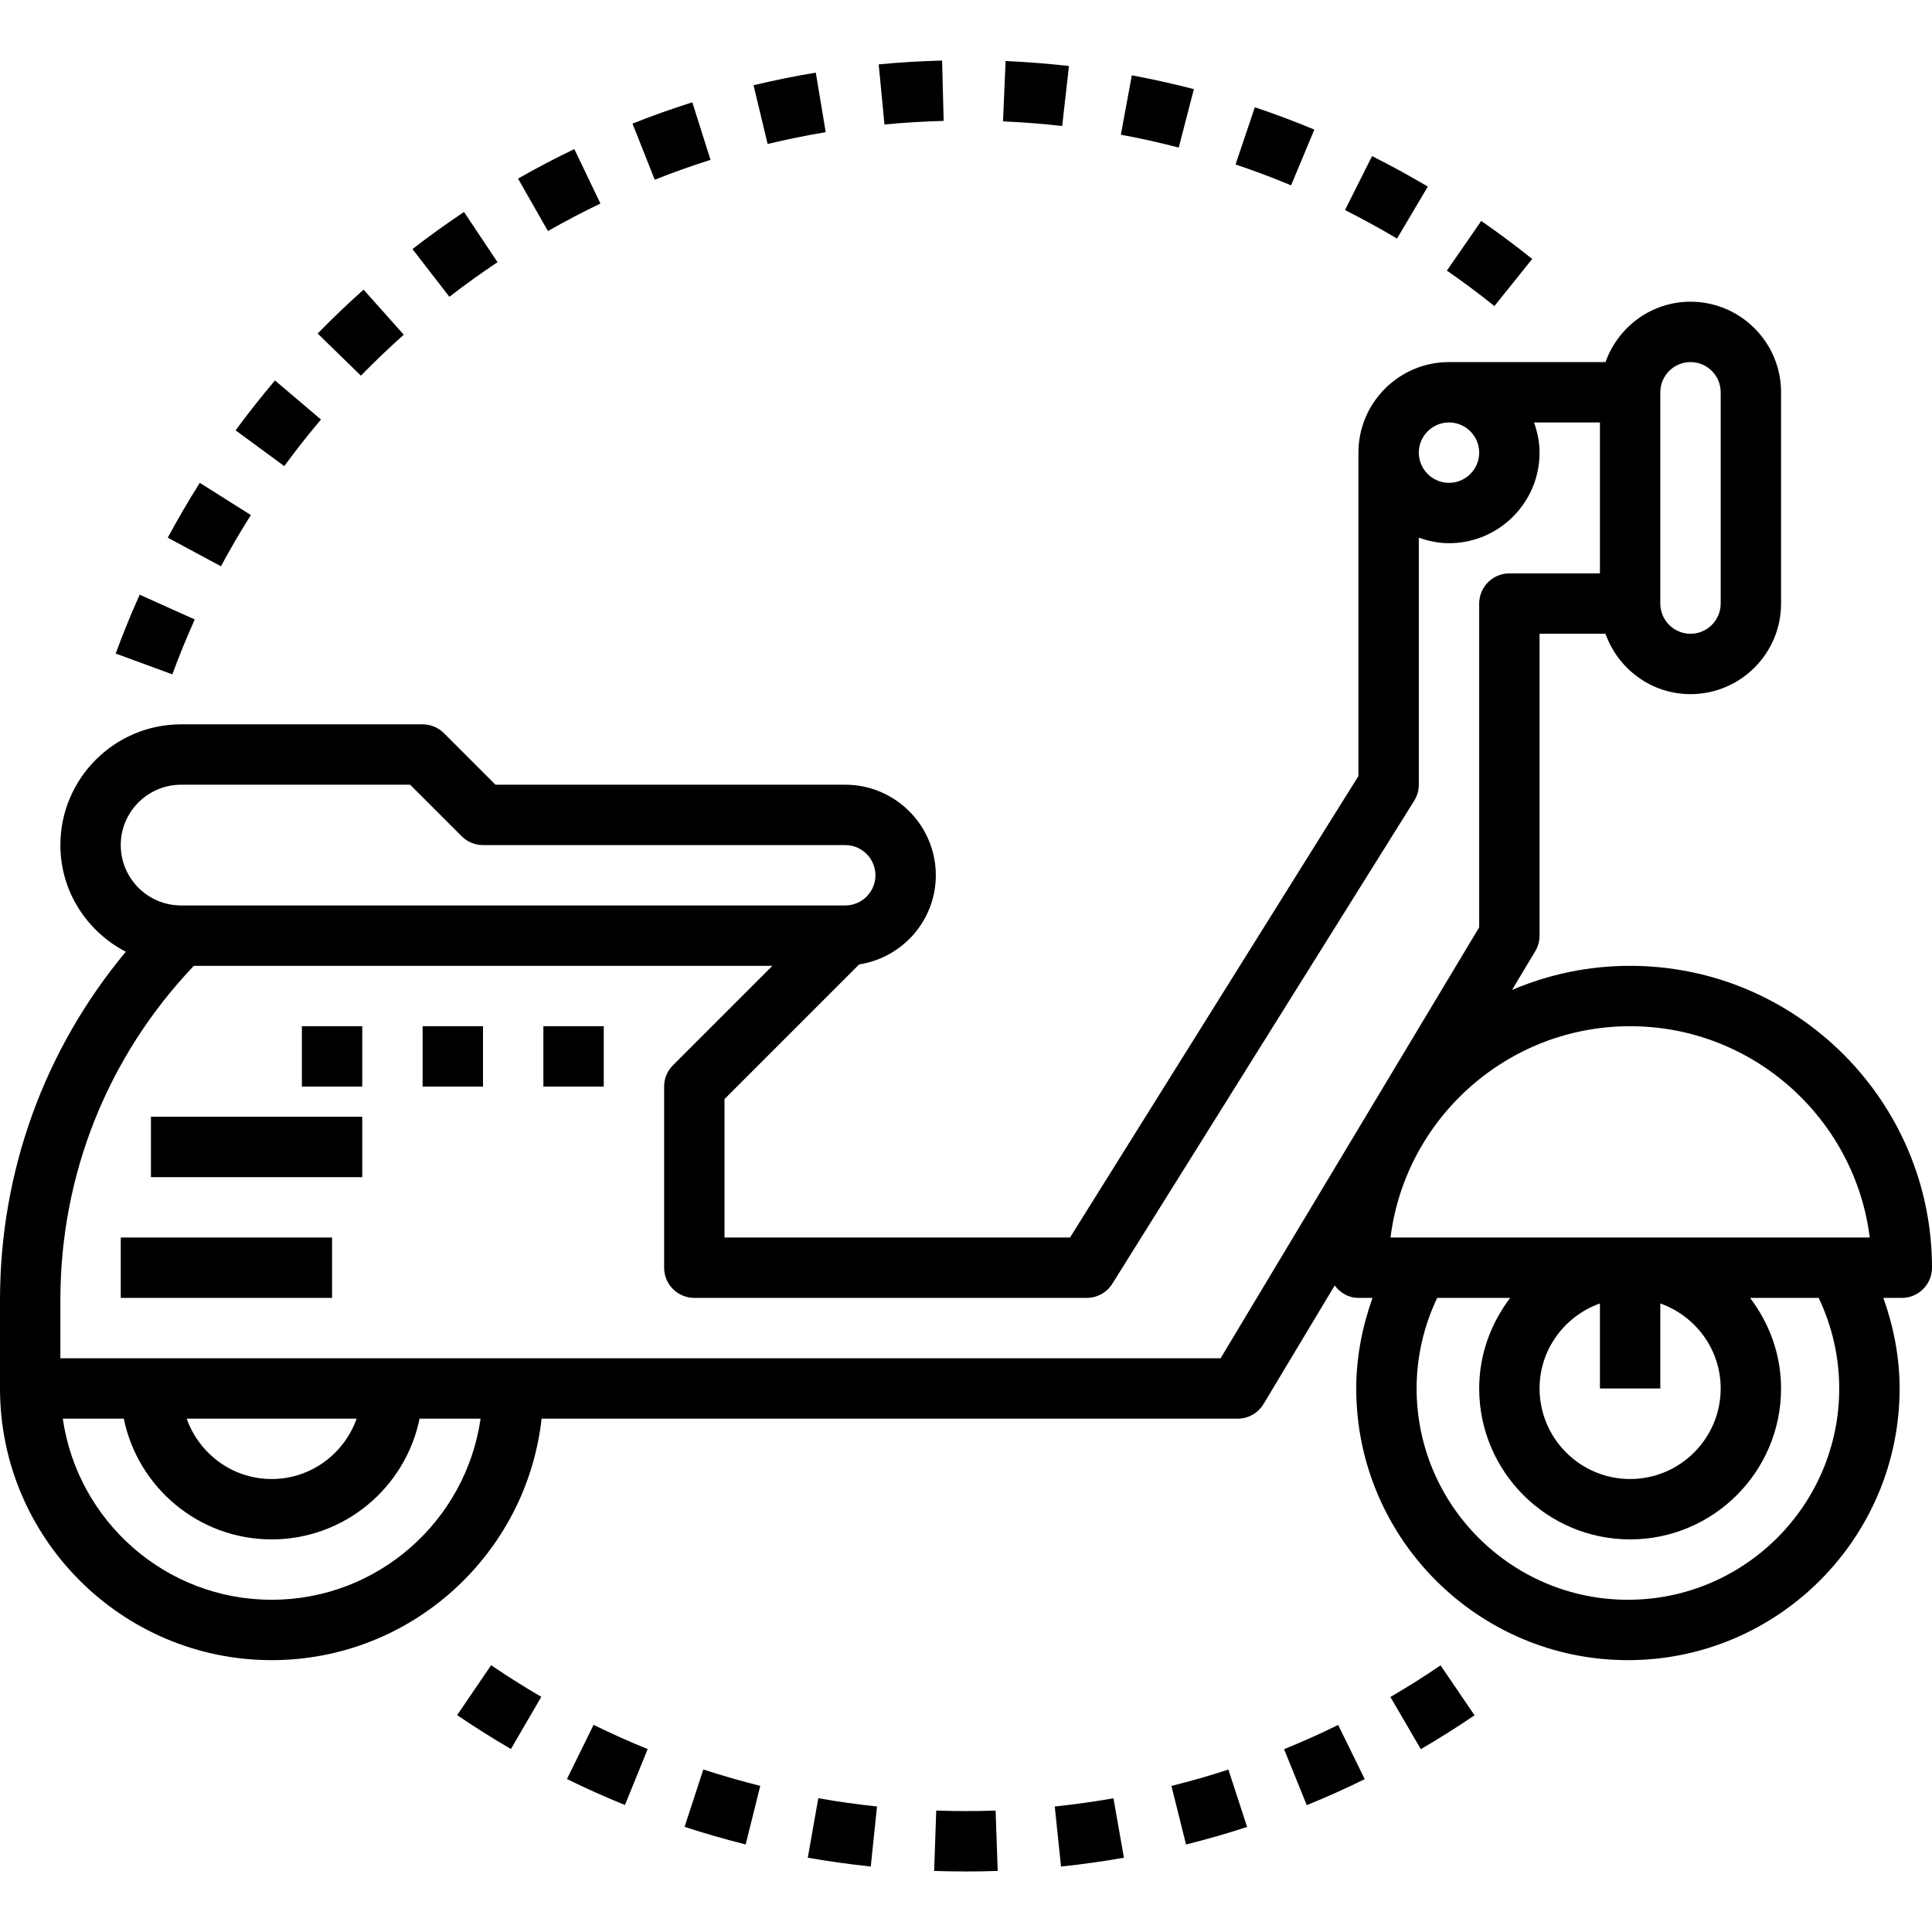<?xml version="1.0" encoding="iso-8859-1"?>
<!-- Generator: Adobe Illustrator 19.0.0, SVG Export Plug-In . SVG Version: 6.00 Build 0)  -->
<svg version="1.1" id="Capa_1" xmlns="http://www.w3.org/2000/svg" xmlns:xlink="http://www.w3.org/1999/xlink" x="0px" y="0px"
	 viewBox="0 0 512 512" style="enable-background:new 0 0 512 512;" xml:space="preserve">
<g>
	<g>
		<path d="M432,255.956c-11.104,0-21.68,2.28-31.304,6.392l6.16-10.272c0.752-1.248,1.144-2.672,1.144-4.12v-80h17.472
			c3.312,9.288,12.112,16,22.528,16c13.232,0,24-10.768,24-24v-56c0-13.232-10.768-24-24-24c-10.416,0-19.216,6.712-22.528,16H384
			c-13.232,0-24,10.768-24,24v85.704l-76.432,122.296H192v-36.688l35.688-35.688C239.16,253.796,248,243.932,248,231.956
			c0-13.232-10.768-24-24-24h-92.688L117.656,194.3c-1.496-1.504-3.536-2.344-5.656-2.344H48c-17.648,0-32,14.352-32,32
			c0,12.336,7.088,22.936,17.336,28.272C11.776,278.124,0,310.412,0,344.524v23.432c0,39.696,32.304,72,72,72
			c36.992,0,67.528-28.056,71.528-64H328c2.808,0,5.416-1.472,6.856-3.88l18.848-31.408c1.456,1.944,3.672,3.288,6.296,3.288h3.728
			c-2.744,7.712-4.312,15.8-4.312,24c0,39.696,32.304,72,72,72c39.696,0,72-32.304,72-72c0-8.2-1.56-16.296-4.304-24H504
			c4.416,0,8-3.584,8-8C512,291.844,476.112,255.956,432,255.956z M440,103.956c0-4.408,3.592-8,8-8c4.408,0,8,3.592,8,8v56
			c0,4.408-3.592,8-8,8c-4.408,0-8-3.592-8-8V103.956z M384,111.956c4.408,0,8,3.592,8,8s-3.592,8-8,8c-4.408,0-8-3.592-8-8
			S379.592,111.956,384,111.956z M32,223.956c0-8.824,7.176-16,16-16h60.688l13.656,13.656c1.496,1.504,3.536,2.344,5.656,2.344h96
			c4.408,0,8,3.592,8,8s-3.592,8-8,8H48C39.176,239.956,32,232.78,32,223.956z M72,423.956c-28.152,0-51.456-20.904-55.36-48h16.168
			c3.72,18.232,19.88,32,39.192,32s35.472-13.768,39.192-32h16.168C123.456,403.052,100.152,423.956,72,423.956z M49.472,375.956
			H94.52c-3.312,9.288-12.112,16-22.528,16S52.784,385.244,49.472,375.956z M323.472,359.956H16v-15.432
			c0-33.248,12.536-64.576,35.368-88.568h153.32L178.344,282.3c-1.504,1.496-2.344,3.536-2.344,5.656v48c0,4.416,3.584,8,8,8h104
			c2.76,0,5.32-1.424,6.784-3.76l80-128c0.792-1.272,1.216-2.736,1.216-4.24v-65.472c2.512,0.896,5.184,1.472,8,1.472
			c13.232,0,24-10.768,24-24c0-2.816-0.576-5.488-1.472-8H424v40h-24c-4.416,0-8,3.584-8,8v85.784L323.472,359.956z
			 M431.416,423.956c-30.88,0-56-25.12-56-56c0-8.28,1.872-16.496,5.456-24h19.336c-5.08,6.704-8.208,14.96-8.208,24
			c0,22.056,17.944,40,40,40c22.056,0,40-17.944,40-40c0-9.04-3.128-17.296-8.208-24h18.176c3.576,7.504,5.448,15.712,5.448,24
			C487.416,398.836,462.296,423.956,431.416,423.956z M440,367.956v-22.528c9.288,3.312,16,12.112,16,22.528
			c0,13.232-10.768,24-24,24s-24-10.768-24-24c0-10.416,6.712-19.216,16-22.528v22.528H440z M486.792,327.956H376.048h-7.552
			c3.952-31.528,30.928-56,63.504-56s59.552,24.472,63.504,56H486.792z"/>
	</g>
</g>
<g>
	<g>
		<rect x="40" y="295.956" width="56" height="16"/>
	</g>
</g>
<g>
	<g>
		<rect x="32" y="327.956" width="56" height="16"/>
	</g>
</g>
<g>
	<g>
		<rect x="144" y="271.956" width="16" height="16"/>
	</g>
</g>
<g>
	<g>
		<rect x="112" y="271.956" width="16" height="16"/>
	</g>
</g>
<g>
	<g>
		<rect x="80" y="271.956" width="16" height="16"/>
	</g>
</g>
<g>
	<g>
		<path d="M295.08,476.564c-5.136,0.904-10.368,1.632-15.56,2.176l1.664,15.912c5.56-0.584,11.168-1.36,16.664-2.336L295.08,476.564
			z"/>
	</g>
</g>
<g>
	<g>
		<path d="M186.384,468.932l-4.96,15.208c5.328,1.736,10.776,3.304,16.184,4.656l3.872-15.52
			C196.44,472.012,191.36,470.556,186.384,468.932z"/>
	</g>
</g>
<g>
	<g>
		<path d="M216.856,476.548l-2.784,15.76c5.488,0.968,11.096,1.752,16.688,2.336l1.656-15.912
			C227.208,478.188,221.976,477.452,216.856,476.548z"/>
	</g>
</g>
<g>
	<g>
		<path d="M157.304,457.1l-7.056,14.36c5.016,2.472,10.184,4.784,15.368,6.888l6.024-14.824
			C166.808,461.564,161.984,459.404,157.304,457.1z"/>
	</g>
</g>
<g>
	<g>
		<path d="M381.768,441.34c-4.312,2.936-8.784,5.752-13.296,8.376l8.056,13.832c4.832-2.816,9.624-5.84,14.24-8.976L381.768,441.34z
			"/>
	</g>
</g>
<g>
	<g>
		<path d="M130.152,441.3l-9.008,13.224c4.616,3.144,9.408,6.16,14.256,8.984l8.048-13.832
			C138.928,447.044,134.456,444.228,130.152,441.3z"/>
	</g>
</g>
<g>
	<g>
		<path d="M354.624,457.132c-4.704,2.312-9.52,4.472-14.328,6.416l6.008,14.832c5.16-2.088,10.328-4.408,15.368-6.888
			L354.624,457.132z"/>
	</g>
</g>
<g>
	<g>
		<path d="M263.848,479.82c-5.216,0.184-10.496,0.176-15.736,0l-0.552,15.992c2.808,0.096,5.616,0.144,8.44,0.144
			c2.816,0,5.616-0.048,8.4-0.144L263.848,479.82z"/>
	</g>
</g>
<g>
	<g>
		<path d="M325.536,468.956c-4.952,1.616-10.024,3.072-15.096,4.336l3.872,15.52c5.432-1.352,10.88-2.92,16.184-4.656
			L325.536,468.956z"/>
	</g>
</g>
<g>
	<g>
		<path d="M122.968,56.172c-4.648,3.104-9.248,6.408-13.664,9.832l9.784,12.648c4.128-3.192,8.416-6.28,12.76-9.168L122.968,56.172z
			"/>
	</g>
</g>
<g>
	<g>
		<path d="M152.2,39.508c-5,2.4-10.016,5.032-14.912,7.824l7.92,13.896c4.568-2.6,9.248-5.056,13.912-7.288L152.2,39.508z"/>
	</g>
</g>
<g>
	<g>
		<path d="M183.472,27.108c-5.32,1.688-10.656,3.584-15.856,5.648l5.896,14.872c4.848-1.928,9.824-3.696,14.784-5.264
			L183.472,27.108z"/>
	</g>
</g>
<g>
	<g>
		<path d="M96.352,76.756c-4.168,3.712-8.256,7.624-12.168,11.632L95.64,99.556c3.656-3.744,7.472-7.392,11.36-10.856L96.352,76.756
			z"/>
	</g>
</g>
<g>
	<g>
		<path d="M72.872,100.828c-3.6,4.248-7.112,8.688-10.44,13.216l12.896,9.472c3.104-4.224,6.376-8.376,9.736-12.336L72.872,100.828z
			"/>
	</g>
</g>
<g>
	<g>
		<path d="M37.016,157.604c-2.288,5.08-4.424,10.328-6.36,15.592l15.016,5.52c1.808-4.92,3.808-9.808,5.936-14.552L37.016,157.604z"
			/>
	</g>
</g>
<g>
	<g>
		<path d="M216.192,19.244c-5.528,0.92-11.08,2.048-16.496,3.352l3.736,15.56c5.056-1.216,10.232-2.272,15.392-3.128L216.192,19.244
			z"/>
	</g>
</g>
<g>
	<g>
		<path d="M52.944,127.956c-3,4.752-5.848,9.648-8.488,14.536l14.096,7.576c2.456-4.568,5.12-9.128,7.928-13.568L52.944,127.956z"/>
	</g>
</g>
<g>
	<g>
		<path d="M392.544,58.556l-9.104,13.152c4.296,2.984,8.536,6.144,12.592,9.4l10.016-12.48
			C401.696,65.132,397.152,61.748,392.544,58.556z"/>
	</g>
</g>
<g>
	<g>
		<path d="M249.664,16.044c-5.568,0.144-11.216,0.488-16.8,1.016l1.528,15.928c5.208-0.496,10.488-0.816,15.688-0.952
			L249.664,16.044z"/>
	</g>
</g>
<g>
	<g>
		<path d="M363.616,41.372l-7.176,14.296c4.608,2.328,9.248,4.864,13.784,7.552l8.16-13.768
			C373.536,46.58,368.568,43.86,363.616,41.372z"/>
	</g>
</g>
<g>
	<g>
		<path d="M332.544,28.42l-5.104,15.168c4.928,1.656,9.88,3.512,14.712,5.528l6.16-14.768
			C343.136,32.188,337.824,30.188,332.544,28.42z"/>
	</g>
</g>
<g>
	<g>
		<path d="M266.496,16.18l-0.688,15.984c5.2,0.224,10.48,0.64,15.68,1.224l1.8-15.896C277.72,16.86,272.072,16.42,266.496,16.18z"/>
	</g>
</g>
<g>
	<g>
		<path d="M299.944,19.964L297.04,35.7c5.112,0.944,10.272,2.088,15.336,3.408l4.016-15.488
			C310.96,22.212,305.424,20.98,299.944,19.964z"/>
	</g>
</g>
<g>
</g>
<g>
</g>
<g>
</g>
<g>
</g>
<g>
</g>
<g>
</g>
<g>
</g>
<g>
</g>
<g>
</g>
<g>
</g>
<g>
</g>
<g>
</g>
<g>
</g>
<g>
</g>
<g>
</g>
</svg>

